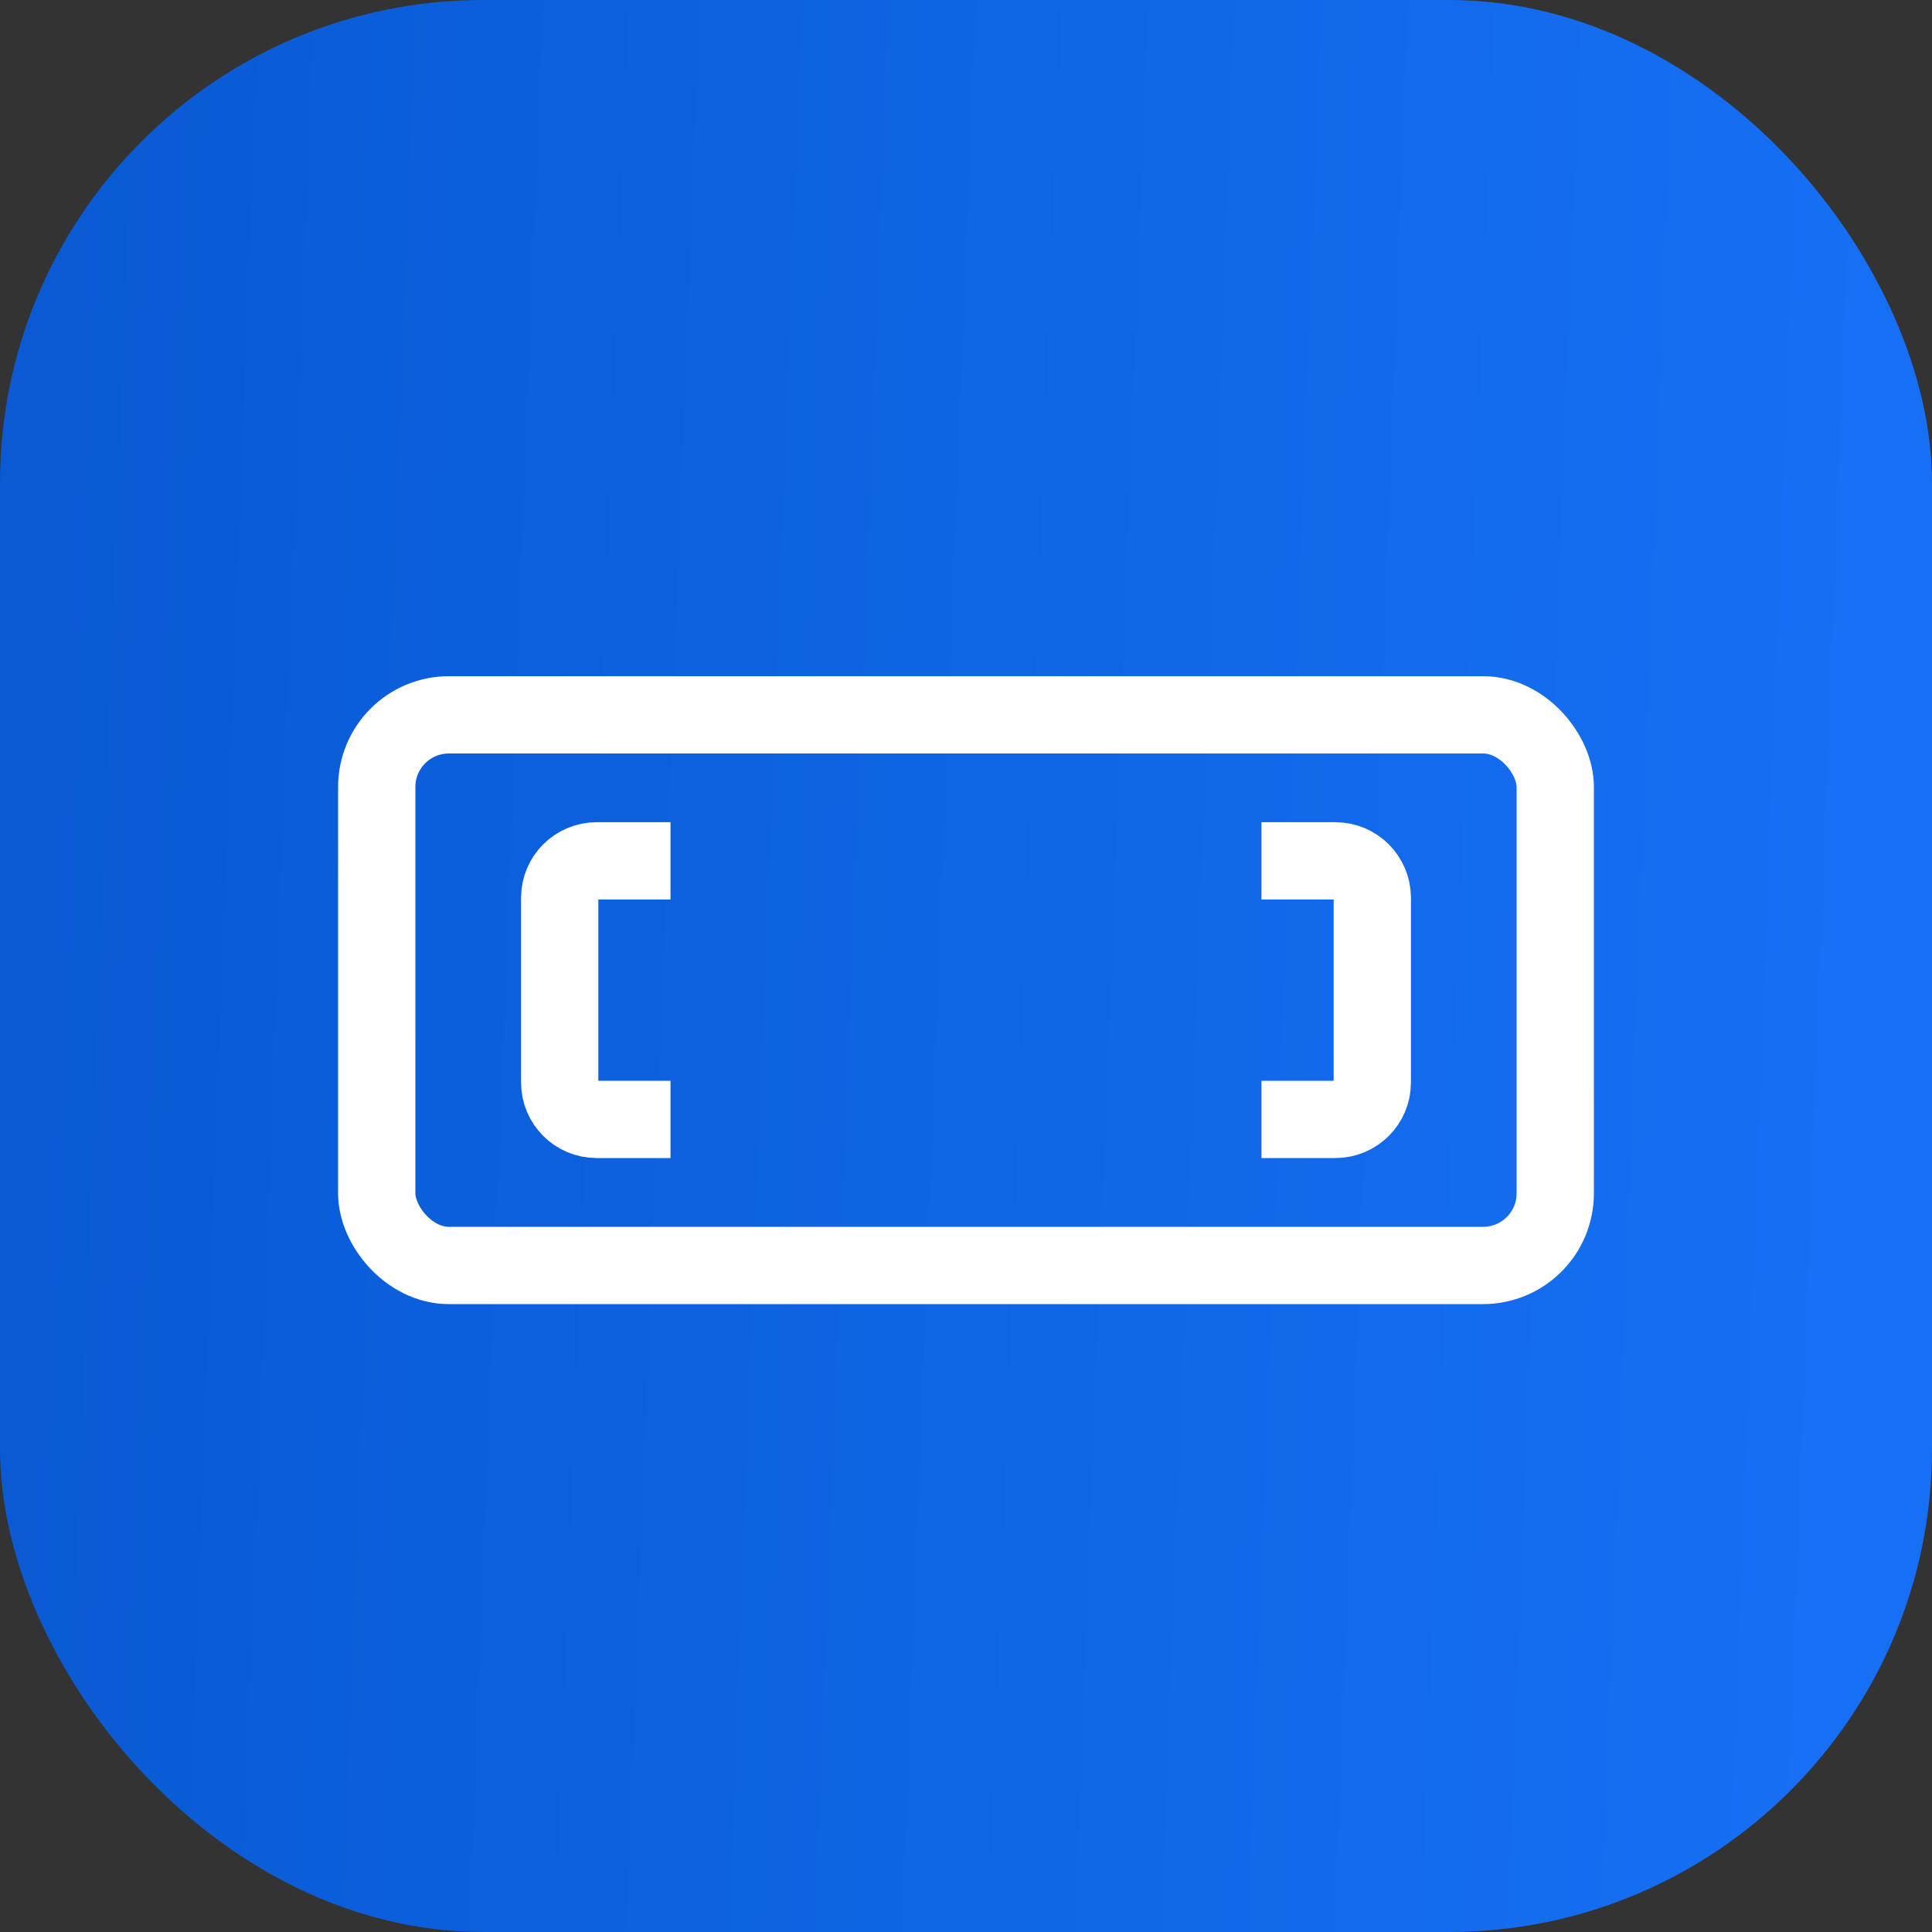 <svg width="40" height="40" viewBox="0 0 40 40" fill="none" xmlns="http://www.w3.org/2000/svg">
<rect x="0" y="0" width="40" height="40" fill="#333333" stroke="none"/>
<rect width="40" height="40" rx="10" fill="url(#paint0_linear_816_59456)"/>
<rect x="7.8" y="14.8" width="24.4" height="11.4" rx="1.494" stroke="white" stroke-width="1.6"/>
<path d="M13.882 23.176H12.353C11.93 23.176 11.588 22.834 11.588 22.412V18.588C11.588 18.166 11.93 17.823 12.353 17.823H13.882" stroke="white" stroke-width="1.6"/>
<path d="M26.118 23.176H27.647C28.07 23.176 28.412 22.834 28.412 22.412V18.588C28.412 18.166 28.07 17.823 27.647 17.823H26.118" stroke="white" stroke-width="1.6"/>
<defs>
<linearGradient id="paint0_linear_816_59456" x1="1.222" y1="3.81" x2="38.816" y2="5.245" gradientUnits="userSpaceOnUse">
<stop stop-color="#095AD3"/>
<stop offset="1" stop-color="#166FF4"/>
</linearGradient>
</defs>
</svg>
